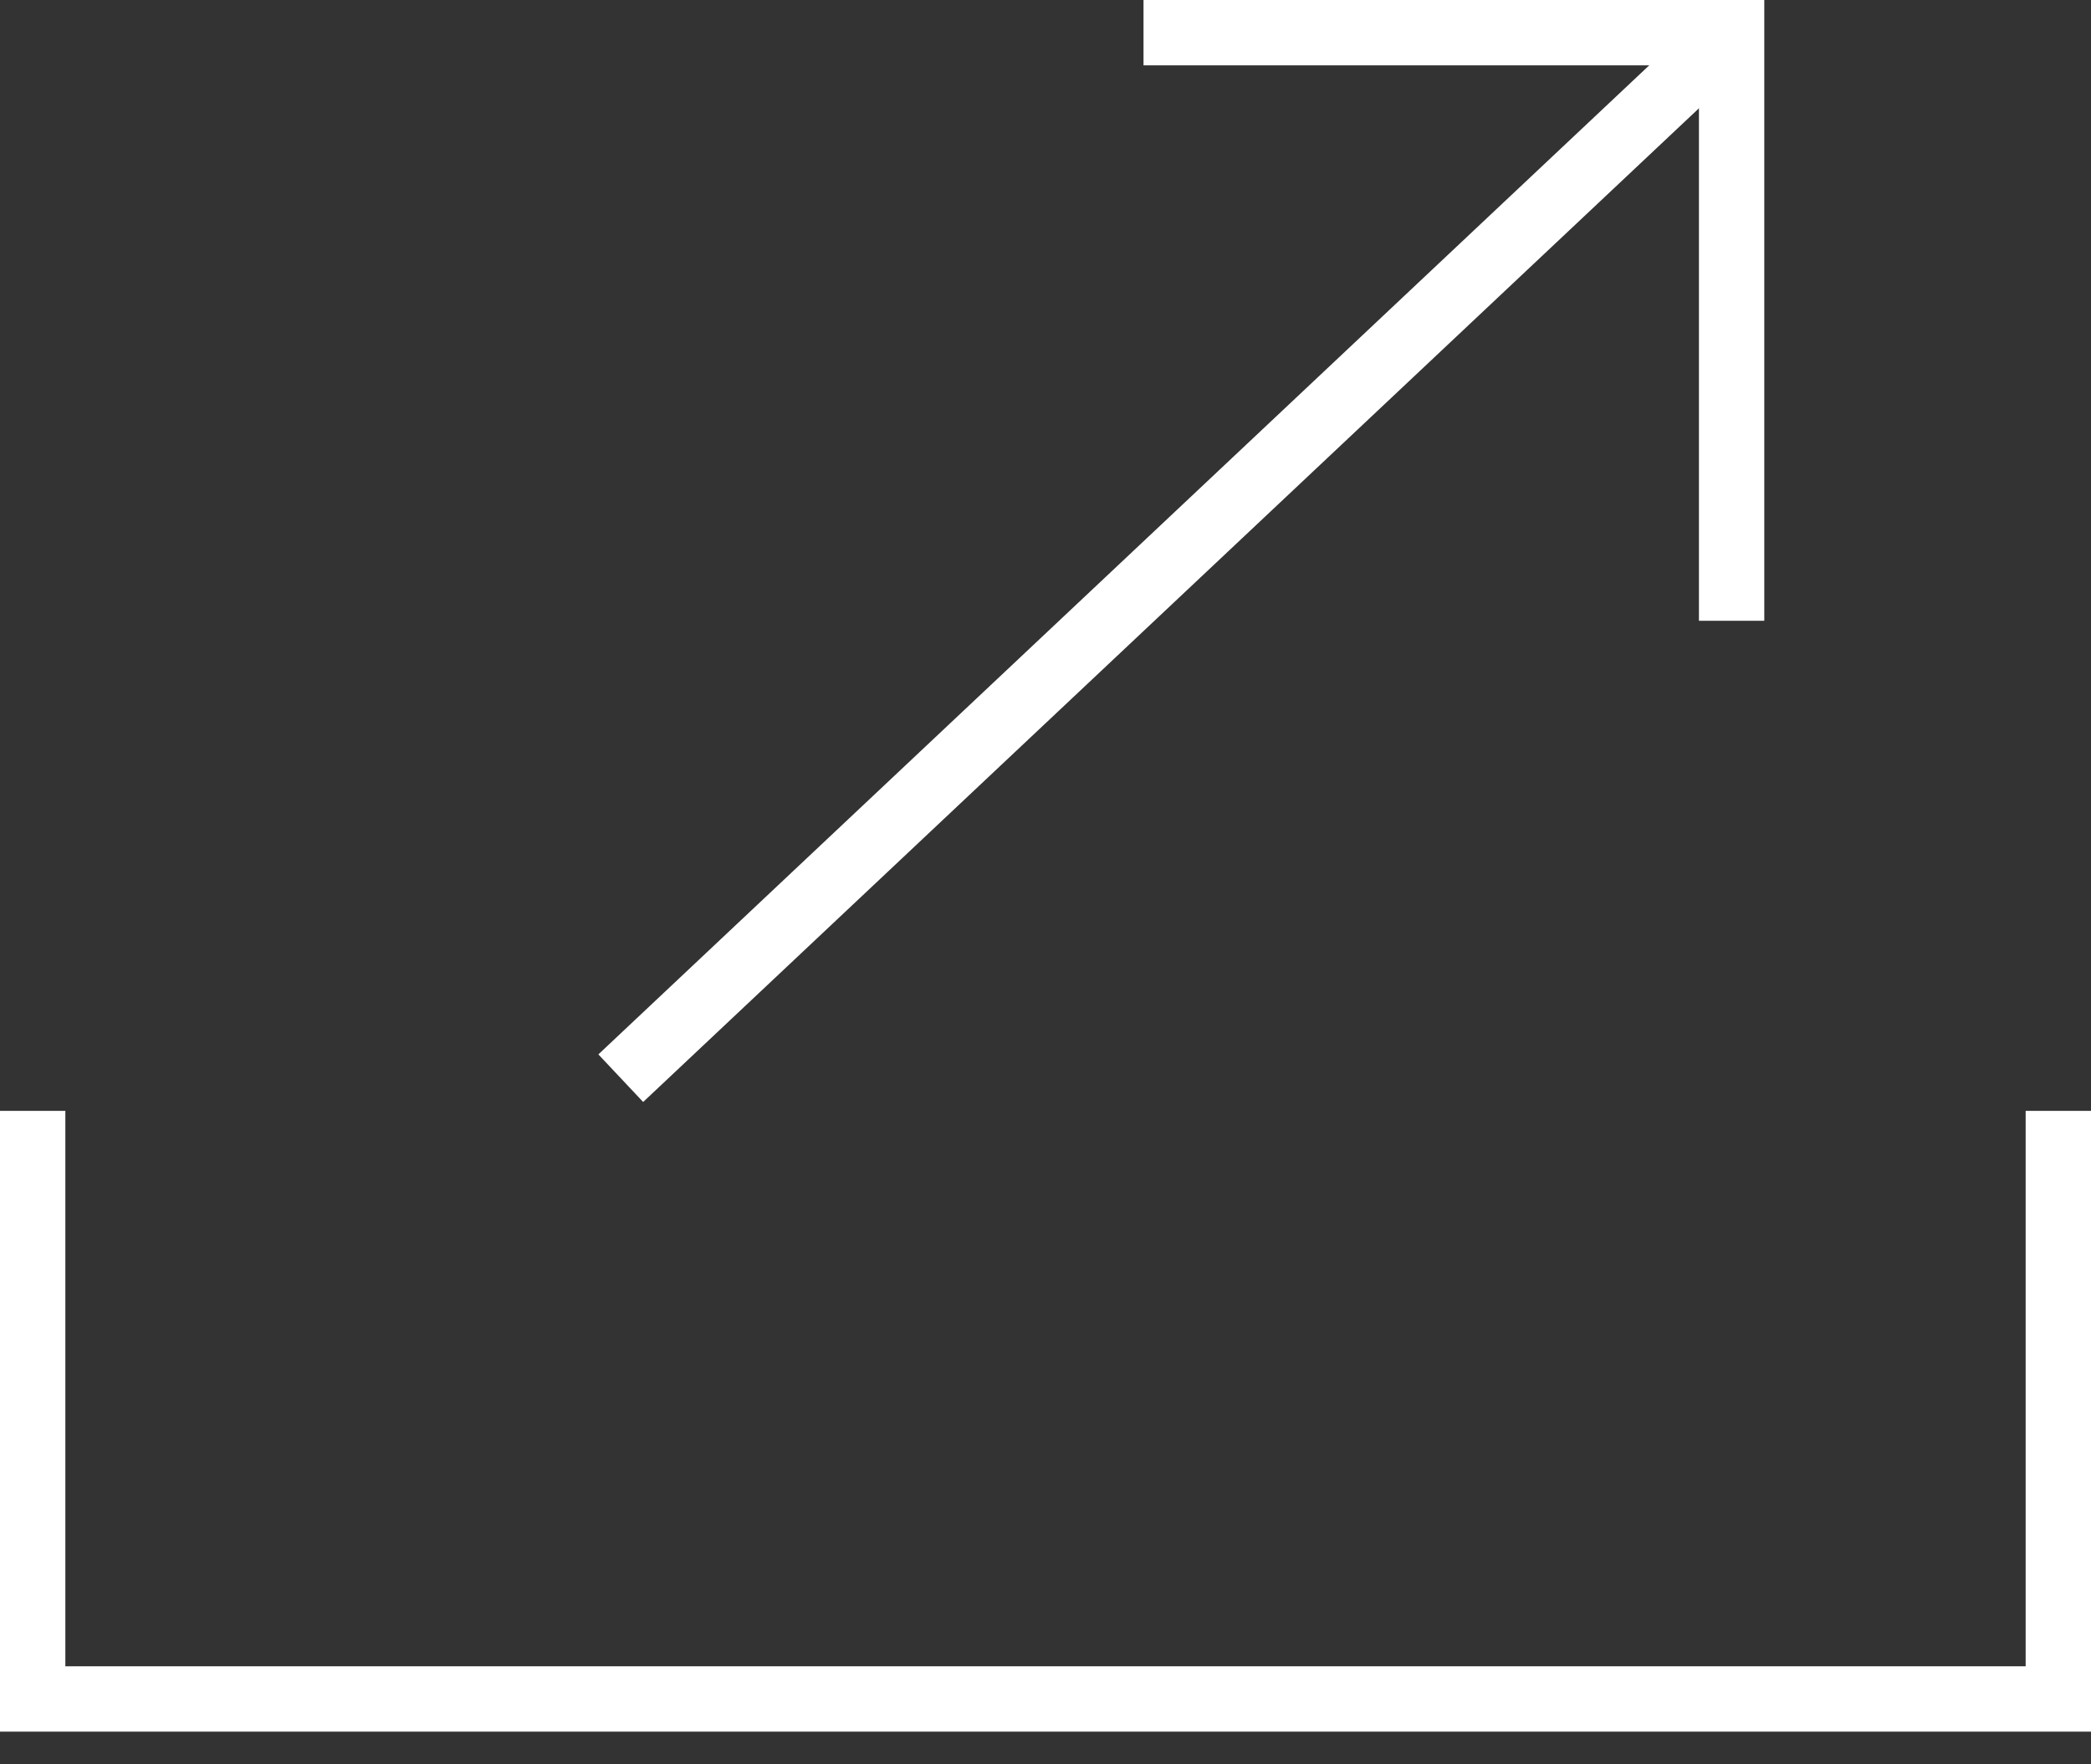 <?xml version="1.0" encoding="UTF-8" standalone="no"?>
<svg width="32px" height="27px" viewBox="0 0 32 27" version="1.1" xmlns="http://www.w3.org/2000/svg" xmlns:xlink="http://www.w3.org/1999/xlink">
    <rect x="0" y="0" width="32" height="27" fill="#333333" stroke="none"/>
    <!-- Generator: Sketch 39.1 (31720) - http://www.bohemiancoding.com/sketch -->
    <title>share arrow</title>
    <desc>Created with Sketch.</desc>
    <defs></defs>
    <g id="page" stroke="none" stroke-width="1" fill="none" fill-rule="evenodd">
        <g id="Artboard" transform="translate(-384, -227)" stroke="#fff">
            <g id="share_arrow1" transform="translate(384, 227)">
                <polyline id="Path-12" points="0.5 17 0.5 26 31.5 26 31.5 17"></polyline>
                <polyline id="Path-13" points="17.5 0.5 26.5 0.5 26.5 9.5"></polyline>
                <path d="M9.5,16.5 L26.5,0.5" id="Path-14"></path>
            </g>
        </g>
    </g>
</svg>